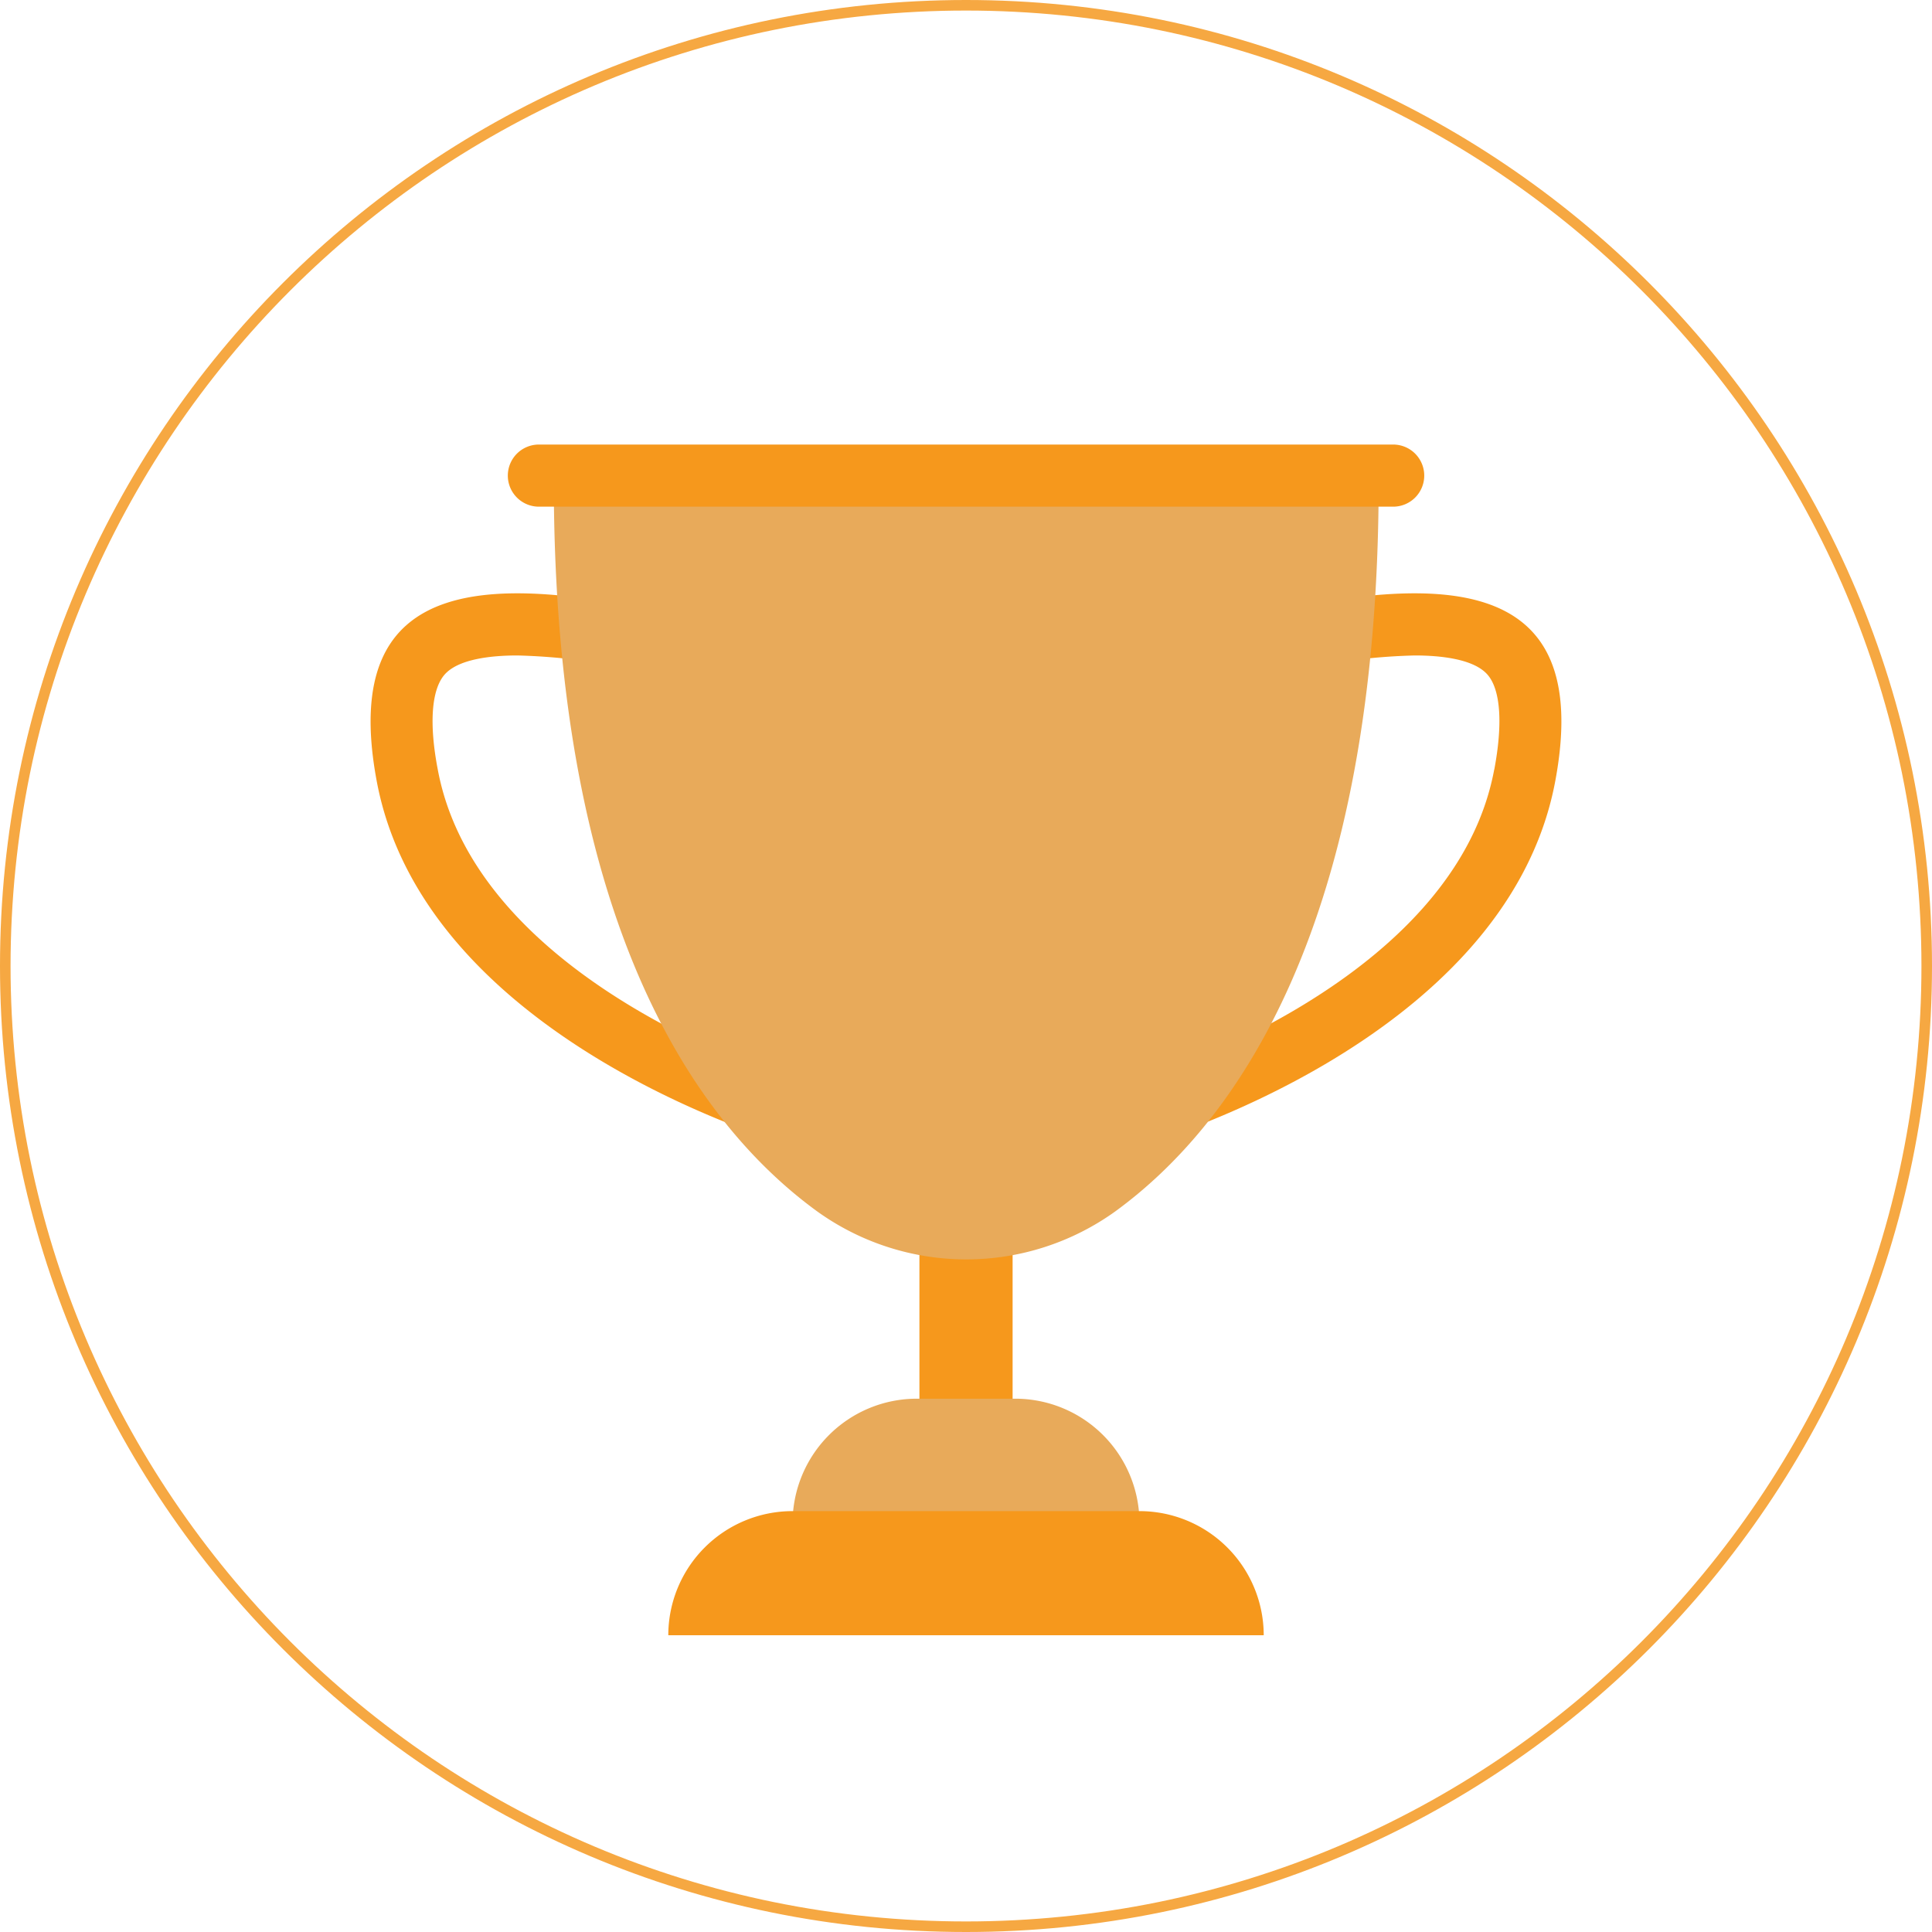 <svg xmlns="http://www.w3.org/2000/svg" xmlns:xlink="http://www.w3.org/1999/xlink" width="183" height="183" viewBox="0 0 183 183">
  <defs>
    <clipPath id="clip-path">
      <circle id="Elipse_35" data-name="Elipse 35" cx="91.5" cy="91.5" r="91.5" fill="#f2f2f2" stroke="#646464" stroke-width="1"/>
    </clipPath>
  </defs>
  <g id="Vitoria" transform="translate(0 -2)">
    <g id="Caminho_11414" data-name="Caminho 11414" transform="translate(0 2)" fill="none">
      <path d="M91.5,0A91.5,91.5,0,1,1,0,91.5,91.5,91.5,0,0,1,91.5,0Z" stroke="none"/>
      <path d="M 91.5 1 C 85.359 1 79.222 1.619 73.26 2.839 C 67.45 4.028 61.735 5.802 56.274 8.112 C 50.911 10.38 45.739 13.187 40.901 16.455 C 36.109 19.693 31.602 23.411 27.507 27.507 C 23.411 31.602 19.693 36.109 16.455 40.901 C 13.187 45.739 10.38 50.911 8.112 56.274 C 5.802 61.735 4.028 67.45 2.839 73.26 C 1.619 79.222 1 85.359 1 91.5 C 1 97.641 1.619 103.778 2.839 109.74 C 4.028 115.55 5.802 121.265 8.112 126.726 C 10.38 132.089 13.187 137.261 16.455 142.099 C 19.693 146.891 23.411 151.398 27.507 155.493 C 31.602 159.589 36.109 163.307 40.901 166.545 C 45.739 169.813 50.911 172.62 56.274 174.888 C 61.735 177.198 67.45 178.972 73.26 180.161 C 79.222 181.381 85.359 182 91.5 182 C 97.641 182 103.778 181.381 109.74 180.161 C 115.55 178.972 121.265 177.198 126.726 174.888 C 132.089 172.62 137.261 169.813 142.099 166.545 C 146.891 163.307 151.398 159.589 155.493 155.493 C 159.589 151.398 163.307 146.891 166.545 142.099 C 169.813 137.261 172.62 132.089 174.888 126.726 C 177.198 121.265 178.972 115.55 180.161 109.74 C 181.381 103.778 182 97.641 182 91.5 C 182 85.359 181.381 79.222 180.161 73.26 C 178.972 67.45 177.198 61.735 174.888 56.274 C 172.62 50.911 169.813 45.739 166.545 40.901 C 163.307 36.109 159.589 31.602 155.493 27.507 C 151.398 23.411 146.891 19.693 142.099 16.455 C 137.261 13.187 132.089 10.38 126.726 8.112 C 121.265 5.802 115.55 4.028 109.74 2.839 C 103.778 1.619 97.641 1 91.5 1 M 91.5 0 C 142.034 0 183 40.966 183 91.5 C 183 142.034 142.034 183 91.5 183 C 40.966 183 0 142.034 0 91.5 C 0 40.966 40.966 0 91.5 0 Z" stroke="none" fill="#f6a842"/>
    </g>
    <g id="Grupo_de_máscara_5" data-name="Grupo de máscara 5" transform="translate(0 2)" clip-path="url(#clip-path)">
      <g id="trofeu" transform="translate(35.104 42.108)">
        <path id="Caminho_622" data-name="Caminho 622" d="M124.771,65.351l-9.709,49.993s35.094-9.663,39.761-34.682C158.581,60.534,143.5,60.937,124.771,65.351Zm24.267,14.23C146.5,93.2,132.5,101.758,122.855,106.122l6.961-35.867A58.572,58.572,0,0,1,141.5,68.771c2.452,0,5.661.324,6.945,1.866,1.2,1.442,1.413,4.617.6,8.944Z" transform="translate(-42.61 -48.793)" fill="#f6981c"/>
        <path id="Caminho_623" data-name="Caminho 623" d="M78.245,65.351c-18.723-4.414-33.81-4.817-30.053,15.311,4.667,25.02,39.761,34.682,39.761,34.682ZM53.978,79.581c-.831-4.326-.6-7.5.6-8.944,1.284-1.542,4.493-1.866,6.945-1.866A58.535,58.535,0,0,1,73.2,70.255l6.961,35.867C70.515,101.758,56.518,93.2,53.978,79.581Z" transform="translate(-47.615 -48.793)" fill="#f6981c"/>
        <path id="Caminho_624" data-name="Caminho 624" d="M96.008,109.824h8.827v40.16H96.008Z" transform="translate(-44.024 -45.309)" fill="#f6981c"/>
        <path id="Caminho_625" data-name="Caminho 625" d="M96.593,133.9h9.326a11.77,11.77,0,0,1,11.762,11.77v5.586H84.823v-5.586A11.77,11.77,0,0,1,96.593,133.9Z" transform="translate(-44.854 -43.523)" fill="#e8aa5a"/>
        <path id="Caminho_626" data-name="Caminho 626" d="M63.768,52.962c0,42.392,13.74,61.04,24.936,69.194a24.192,24.192,0,0,0,28.261,0C128.146,114,141.9,95.354,141.9,52.962Z" transform="translate(-46.416 -49.529)" fill="#e8aa5a"/>
        <path id="Caminho_627" data-name="Caminho 627" d="M85.636,143.813h32.858a11.77,11.77,0,0,1,11.77,11.758h-56.4A11.77,11.77,0,0,1,85.636,143.813Z" transform="translate(-45.667 -42.787)" fill="#f6981c"/>
        <path id="Caminho_628" data-name="Caminho 628" d="M62.656,49.766h80.919a2.942,2.942,0,0,1,2.943,2.942h0a2.943,2.943,0,0,1-2.943,2.942H62.656a2.943,2.943,0,0,1-2.942-2.942h0A2.942,2.942,0,0,1,62.656,49.766Z" transform="translate(-46.717 -49.766)" fill="#f6981c"/>
      </g>
    </g>
  </g>
</svg>
